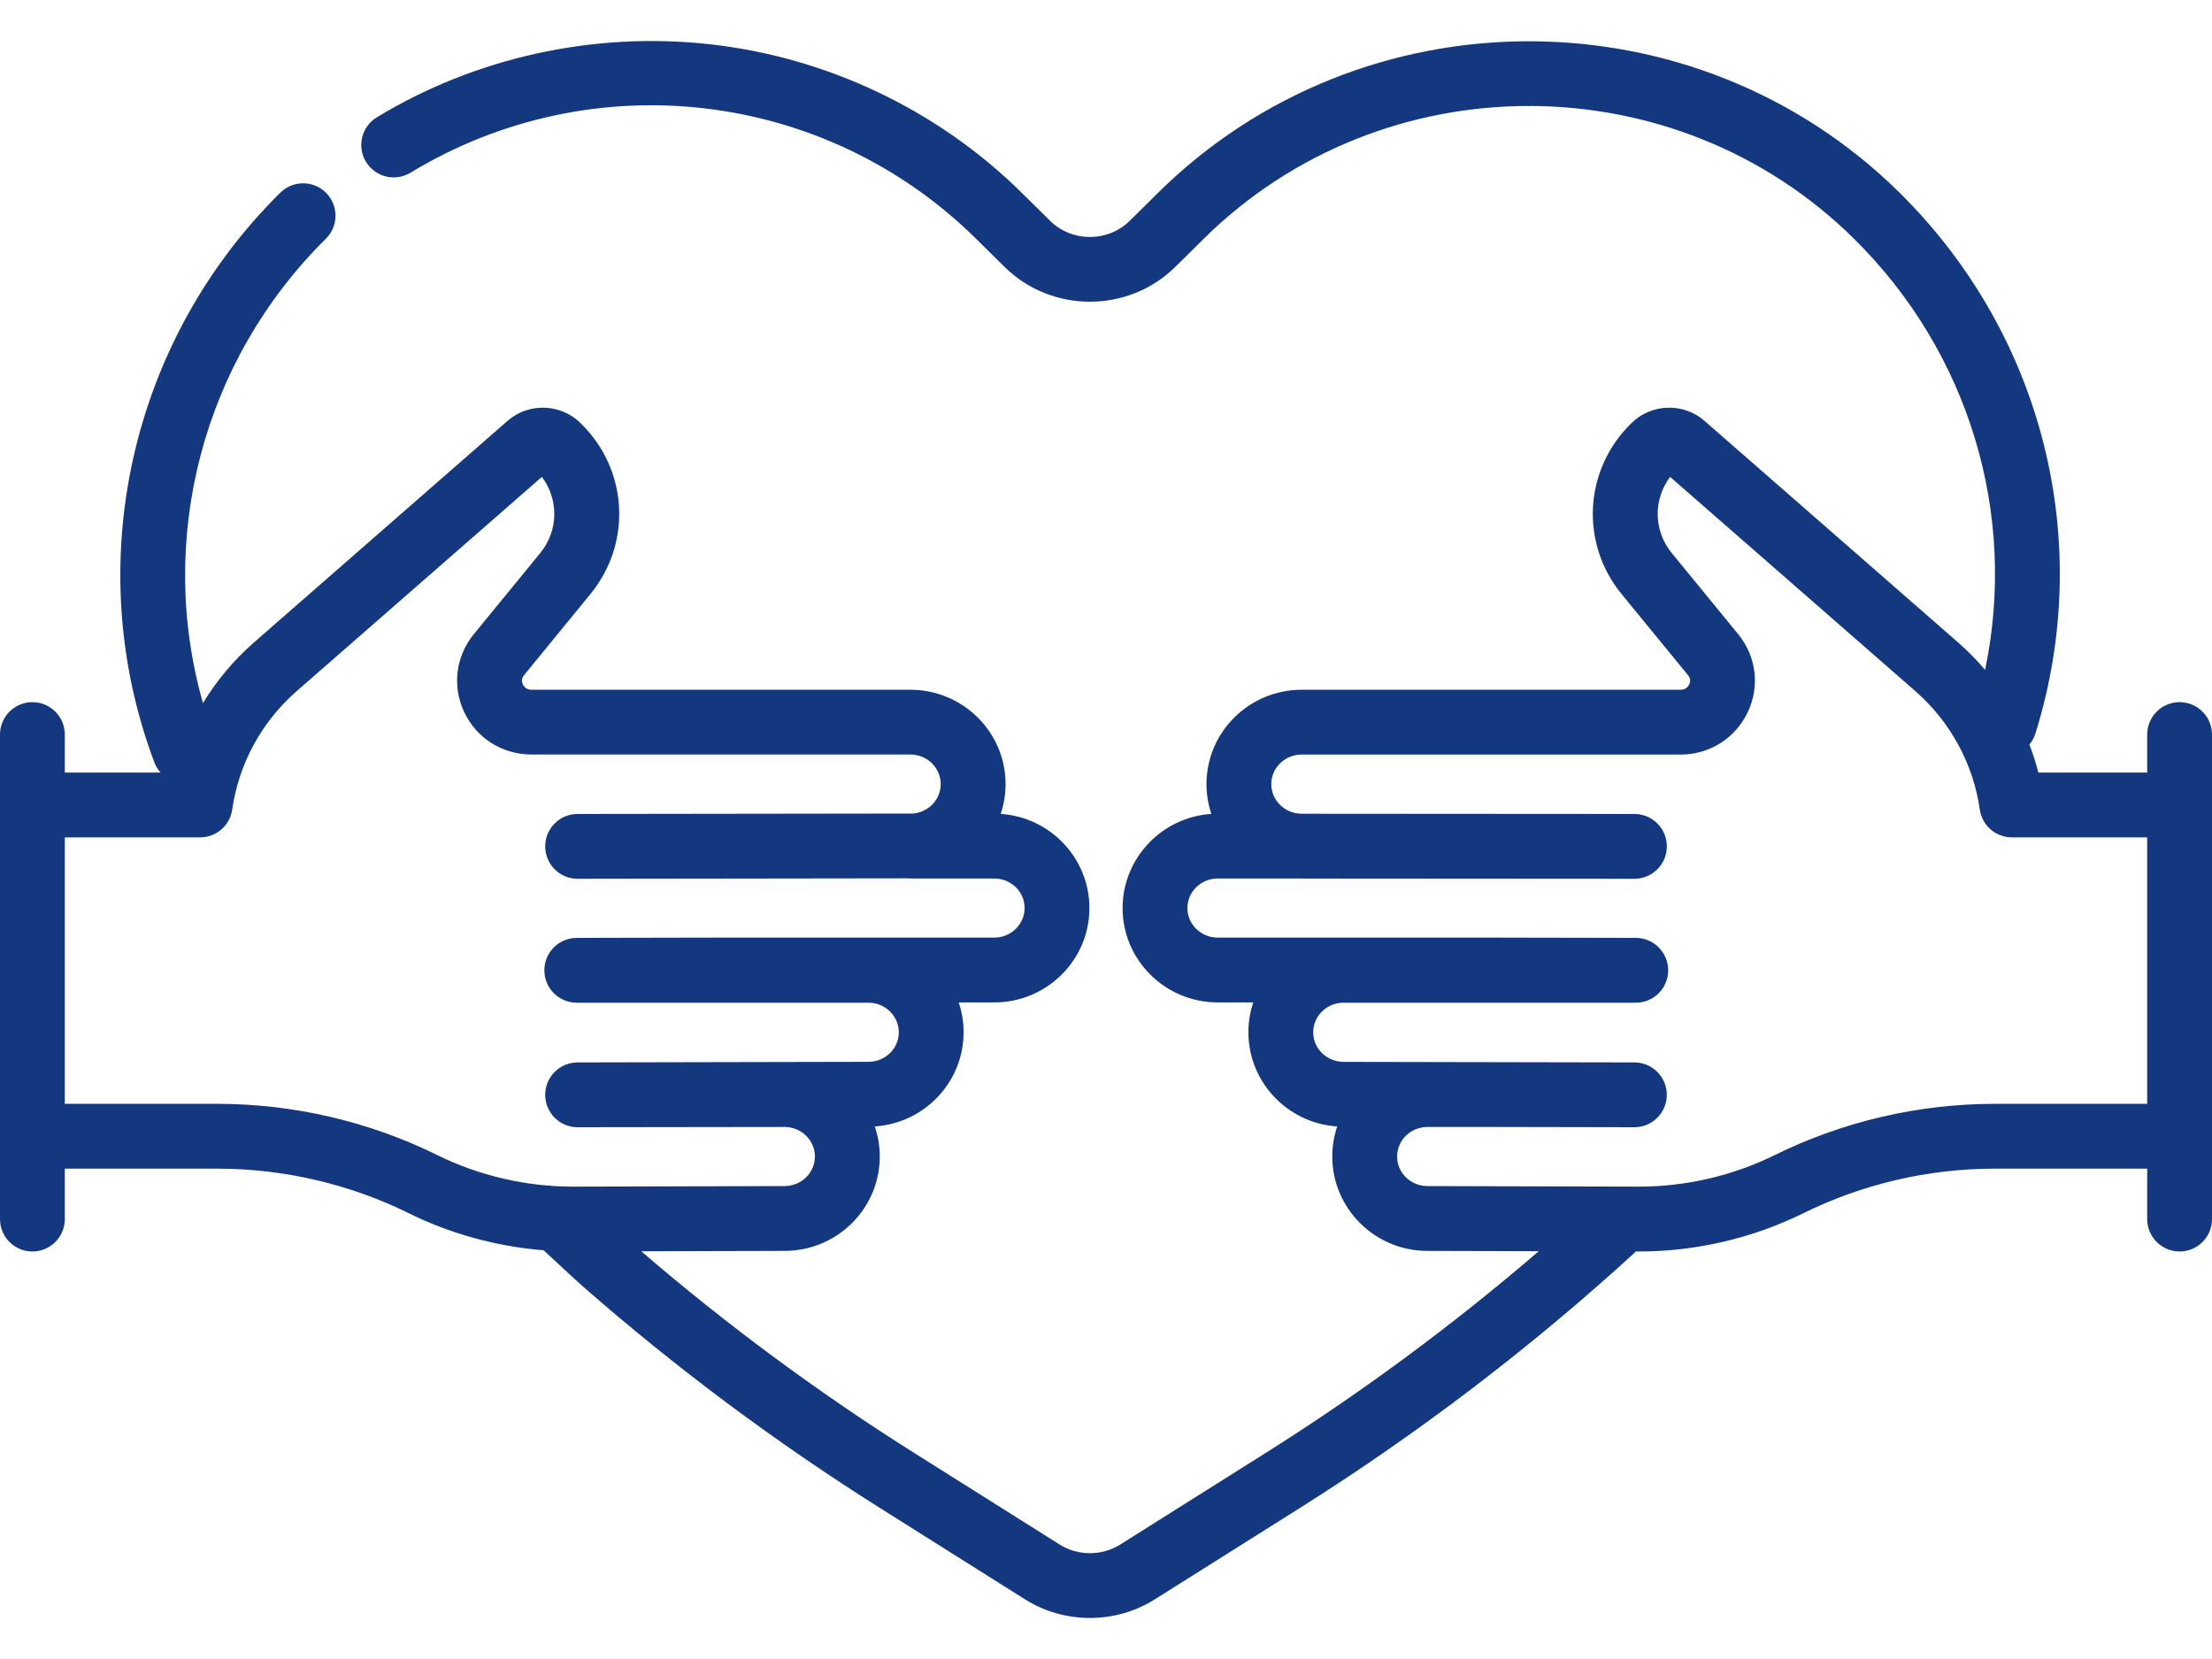 <svg width="40" height="30" viewBox="0 0 40 30" fill="none" xmlns="http://www.w3.org/2000/svg">
<path d="M39.414 12.697C39.09 12.697 38.828 12.96 38.828 13.283V13.97H36.86C36.816 13.798 36.762 13.629 36.698 13.464C36.746 13.406 36.783 13.339 36.807 13.264C37.889 9.797 36.947 6.049 34.349 3.483C30.654 -0.166 24.64 -0.166 20.945 3.483L20.431 3.991C20.033 4.384 19.385 4.384 18.987 3.991L18.473 3.483C16.957 1.987 14.952 1.033 12.826 0.799C10.734 0.569 8.599 1.038 6.815 2.121C6.538 2.289 6.45 2.649 6.618 2.926C6.786 3.203 7.146 3.291 7.423 3.123C10.712 1.128 14.917 1.619 17.65 4.317L18.164 4.825C19.016 5.666 20.402 5.666 21.255 4.825L21.768 4.317C25.01 1.116 30.285 1.116 33.526 4.317C35.612 6.377 36.484 9.301 35.897 12.113C35.747 11.936 35.583 11.77 35.407 11.616C33.973 10.363 31.611 8.3 30.821 7.609C30.441 7.277 29.861 7.296 29.501 7.652L29.488 7.665C28.642 8.5 28.571 9.823 29.323 10.742L30.525 12.21C30.567 12.261 30.574 12.317 30.546 12.376C30.529 12.412 30.486 12.473 30.389 12.473H23.538C22.589 12.473 21.817 13.238 21.817 14.179C21.817 14.367 21.848 14.548 21.905 14.718C21.01 14.777 20.3 15.518 20.3 16.421C20.3 17.362 21.072 18.127 22.021 18.127H22.663C22.606 18.297 22.575 18.479 22.575 18.667C22.575 19.57 23.286 20.311 24.181 20.37C24.123 20.541 24.092 20.724 24.092 20.914C24.092 21.855 24.864 22.62 25.811 22.62L27.825 22.626C26.272 23.962 24.613 25.188 22.879 26.279L20.259 27.929C19.925 28.139 19.494 28.139 19.16 27.929L16.54 26.279C14.808 25.189 13.146 23.961 11.596 22.627L14.188 22.62C15.137 22.62 15.909 21.855 15.909 20.914C15.909 20.724 15.877 20.541 15.819 20.37C16.715 20.311 17.425 19.57 17.425 18.667C17.425 18.479 17.394 18.297 17.337 18.127H17.98C18.928 18.127 19.7 17.362 19.7 16.421C19.7 15.518 18.991 14.777 18.096 14.718C18.153 14.548 18.184 14.367 18.184 14.179C18.184 13.238 17.412 12.473 16.463 12.473H9.612C9.515 12.473 9.472 12.412 9.455 12.376C9.427 12.317 9.434 12.261 9.476 12.21L10.677 10.742C11.43 9.823 11.359 8.5 10.512 7.665L10.5 7.652C10.139 7.296 9.56 7.277 9.18 7.609C8.389 8.3 6.028 10.363 4.594 11.616C4.229 11.935 3.918 12.306 3.67 12.714C2.826 9.75 3.662 6.52 5.893 4.317C6.123 4.09 6.125 3.719 5.898 3.489C5.67 3.259 5.3 3.256 5.069 3.484C2.344 6.175 1.449 10.219 2.791 13.785C2.817 13.855 2.856 13.918 2.903 13.97H1.172V13.283C1.172 12.96 0.91 12.697 0.586 12.697C0.262 12.697 0 12.96 0 13.283V22.044C0 22.368 0.262 22.631 0.586 22.631C0.91 22.631 1.172 22.368 1.172 22.044V21.133H3.935C5.127 21.133 6.321 21.411 7.388 21.937C8.148 22.313 8.983 22.541 9.831 22.609C9.893 22.666 9.965 22.733 10.041 22.804C10.227 22.978 10.419 23.157 10.542 23.264C12.218 24.733 14.026 26.081 15.915 27.271L18.535 28.921C18.891 29.145 19.3 29.258 19.709 29.258C20.118 29.258 20.527 29.145 20.883 28.921L23.503 27.271C25.645 25.922 27.677 24.374 29.542 22.669C29.555 22.656 29.568 22.644 29.58 22.63L29.64 22.631C30.666 22.631 31.694 22.391 32.612 21.938C33.679 21.411 34.873 21.133 36.065 21.133H38.828V22.044C38.828 22.368 39.09 22.631 39.414 22.631C39.738 22.631 40 22.368 40 22.044V13.283C40 12.96 39.738 12.697 39.414 12.697ZM10.36 21.458C9.513 21.458 8.664 21.261 7.906 20.887C6.68 20.281 5.306 19.961 3.935 19.961H1.172V15.142H3.619C3.911 15.142 4.158 14.928 4.199 14.639C4.317 13.812 4.731 13.052 5.365 12.498C6.716 11.318 8.891 9.417 9.799 8.624C10.105 9.03 10.101 9.595 9.77 10L8.568 11.468C8.24 11.869 8.173 12.409 8.395 12.878C8.619 13.351 9.085 13.644 9.612 13.644H16.462C16.765 13.644 17.011 13.884 17.011 14.179C17.011 14.457 16.792 14.687 16.513 14.711L10.444 14.719C10.12 14.719 9.858 14.982 9.859 15.306C9.859 15.629 10.121 15.891 10.444 15.891C10.445 15.891 10.445 15.891 10.445 15.891L16.412 15.883C16.429 15.885 16.445 15.886 16.462 15.886H17.979C18.282 15.886 18.528 16.125 18.528 16.42C18.528 16.715 18.282 16.955 17.979 16.955H12.971L10.428 16.96C10.105 16.961 9.843 17.223 9.844 17.547C9.844 17.87 10.106 18.132 10.43 18.132H15.704C16.007 18.132 16.253 18.372 16.253 18.667C16.253 18.962 16.007 19.201 15.704 19.201L10.443 19.212C10.119 19.213 9.858 19.476 9.859 19.8C9.86 20.123 10.122 20.384 10.444 20.384C10.445 20.384 10.446 20.384 10.446 20.384L14.187 20.379C14.49 20.379 14.736 20.619 14.736 20.913C14.736 21.208 14.49 21.448 14.186 21.448L10.36 21.458ZM38.828 19.961H36.065C34.694 19.961 33.321 20.281 32.094 20.887C31.336 21.261 30.487 21.458 29.641 21.458L25.813 21.448C25.51 21.448 25.264 21.208 25.264 20.914C25.264 20.619 25.51 20.379 25.813 20.379H27.014L29.554 20.384C29.555 20.384 29.555 20.384 29.555 20.384C29.878 20.384 30.141 20.122 30.141 19.799C30.142 19.476 29.88 19.213 29.557 19.212L24.296 19.202C23.993 19.202 23.747 18.962 23.747 18.667C23.747 18.372 23.993 18.132 24.296 18.132H29.58C29.904 18.132 30.166 17.87 30.166 17.547C30.166 17.224 29.905 16.961 29.581 16.96L27.027 16.955H22.021C21.718 16.955 21.472 16.715 21.472 16.421C21.472 16.126 21.718 15.886 22.021 15.886H23.493C23.503 15.886 23.514 15.887 23.524 15.887L29.555 15.891C29.555 15.891 29.555 15.891 29.555 15.891C29.879 15.891 30.141 15.629 30.142 15.306C30.142 14.982 29.88 14.719 29.556 14.719L23.569 14.715C23.559 14.714 23.548 14.714 23.538 14.714C23.235 14.714 22.989 14.474 22.989 14.179C22.989 13.884 23.235 13.645 23.538 13.645H30.389C30.915 13.645 31.381 13.351 31.605 12.878C31.827 12.41 31.76 11.869 31.432 11.468L30.23 10C29.899 9.595 29.895 9.03 30.201 8.624C31.109 9.417 33.285 11.318 34.636 12.498C35.269 13.052 35.683 13.812 35.801 14.639C35.842 14.928 36.089 15.142 36.381 15.142H38.828V19.961Z" fill="#14387F"/>
</svg>
